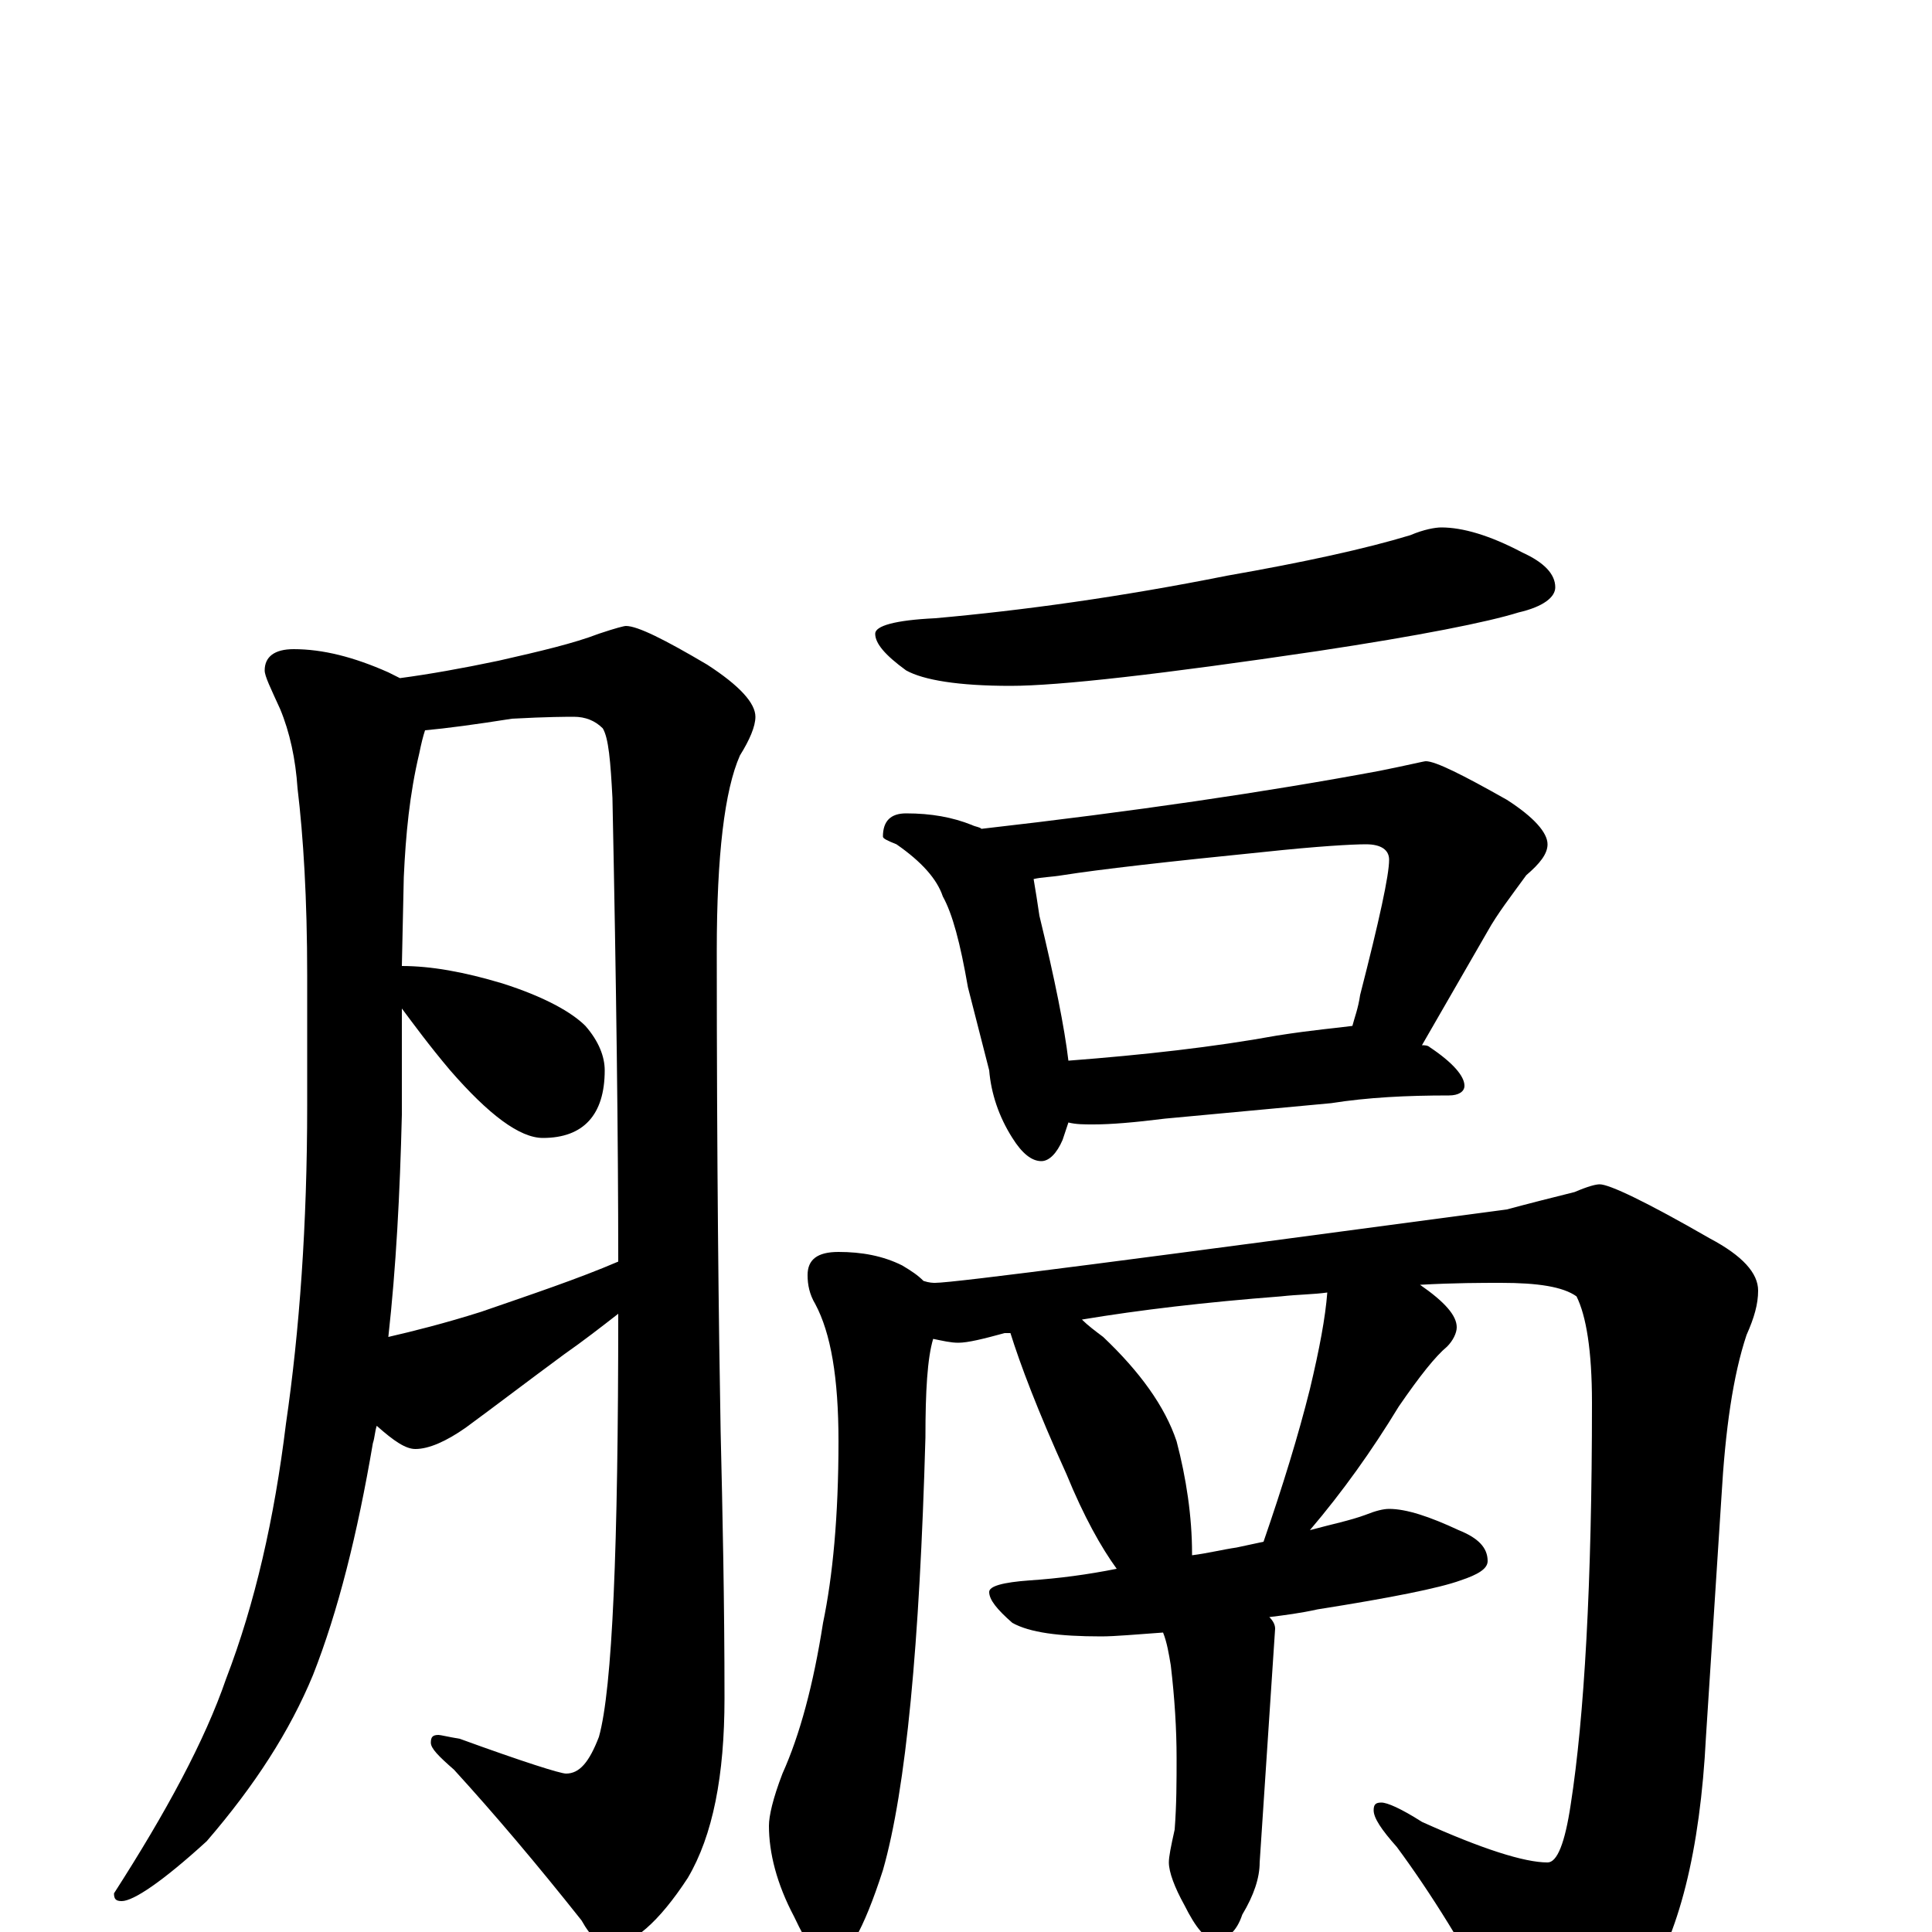 <?xml version="1.0" encoding="utf-8" ?>
<!DOCTYPE svg PUBLIC "-//W3C//DTD SVG 1.1//EN" "http://www.w3.org/Graphics/SVG/1.1/DTD/svg11.dtd">
<svg version="1.1" id="Layer_1" xmlns="http://www.w3.org/2000/svg" xmlns:xlink="http://www.w3.org/1999/xlink" x="0px" y="145px" width="1000px" height="1000px" viewBox="0 0 1000 1000" enable-background="new 0 0 1000 1000" xml:space="preserve">
<g id="Layer_1">
<path id="glyph" transform="matrix(1 0 0 -1 0 1000)" d="M152,664C167,664 183,660 201,652C203,651 205,650 207,649C222,651 239,654 258,658C280,663 297,667 310,672C319,675 323,676 324,676C330,676 344,669 366,656C383,645 391,636 391,629C391,624 388,617 383,609C375,591 371,557 371,508C371,397 372,314 373,259C374,217 375,171 375,121C375,81 369,50 356,28C341,5 327,-7 316,-7C311,-7 306,-3 301,6C278,35 256,61 235,84C227,91 223,95 223,98C223,101 224,102 227,102C228,102 232,101 238,100C271,88 290,82 293,82C300,82 305,88 310,101C317,126 320,199 320,320C311,313 302,306 292,299C273,285 256,272 241,261C231,254 222,250 215,250C210,250 204,254 195,262C194,259 194,256 193,253C185,206 175,166 162,133C150,104 132,76 107,47C84,26 69,16 63,16C60,16 59,17 59,20C86,62 106,99 117,131C132,170 142,214 148,263C155,311 159,366 159,428l0,67C159,535 157,567 154,592C153,607 150,621 145,633C140,644 137,650 137,653C137,660 142,664 152,664M201,308C214,311 230,315 249,321C275,330 299,338 320,347C320,410 319,490 317,587C316,606 315,618 312,623C308,627 303,629 297,629C294,629 283,629 265,628C246,625 231,623 220,622C219,619 218,615 217,610C212,589 210,568 209,546l-1,-46C223,500 240,497 260,491C282,484 296,476 303,469C310,461 313,453 313,446C313,423 302,411 281,411C269,411 253,423 233,446C222,459 214,470 208,478l0,-55C207,382 205,344 201,308M746,727C757,727 771,723 788,714C799,709 805,703 805,696C805,691 799,686 786,683C770,678 735,671 682,663C601,651 548,645 523,645C496,645 478,648 469,653C458,661 453,667 453,672C453,676 463,679 484,680C529,684 580,691 635,702C675,709 707,716 730,723C737,726 743,727 746,727M469,579C482,579 493,577 503,573C505,572 507,572 508,571C587,580 655,590 714,601C729,604 737,606 738,606C743,606 757,599 780,586C794,577 801,569 801,563C801,558 797,553 790,547C782,536 775,527 770,518l-34,-59C737,459 739,459 740,458C752,450 758,443 758,438C758,435 755,433 750,433C728,433 708,432 689,429l-86,-8C587,419 575,418 566,418C561,418 557,418 553,419C552,416 551,413 550,410C547,403 543,399 539,399C534,399 529,403 524,411C517,422 513,434 512,446l-11,43C497,512 493,527 488,536C485,545 477,554 464,563C459,565 457,566 457,567C457,575 461,579 469,579M553,451C592,454 628,458 661,464C680,467 693,468 700,469C701,473 703,478 704,485C714,524 719,547 719,555C719,560 715,563 707,563C700,563 682,562 654,559C604,554 569,550 550,547C544,546 539,546 535,545C536,539 537,533 538,526C546,493 551,468 553,451M434,352C446,352 457,350 467,345C472,342 475,340 478,337C481,336 483,336 484,336C494,336 593,349 780,374C791,377 803,380 815,383C822,386 826,387 828,387C833,387 852,378 885,359C902,350 910,341 910,332C910,325 908,318 904,309C897,288 893,260 891,225l-8,-124C880,42 869,-2 850,-30C833,-54 818,-66 805,-66C794,-66 785,-59 778,-46C759,-9 740,21 723,44C715,53 711,59 711,63C711,66 712,67 715,67C718,67 725,64 736,57C767,43 789,36 801,36C806,36 810,46 813,66C820,111 824,180 824,274C824,301 821,319 816,329C809,334 796,336 777,336C767,336 753,336 735,335C748,326 754,319 754,313C754,310 752,306 749,303C743,298 735,288 724,272C710,249 695,228 678,208C689,211 699,213 707,216C712,218 716,219 719,219C728,219 740,215 755,208C765,204 770,199 770,192C770,188 765,185 756,182C745,178 720,173 682,167C673,165 665,164 657,163C659,161 660,159 660,157l-8,-121C652,28 649,19 643,9C640,0 635,-4 629,-4C624,-4 619,2 613,14C608,23 605,31 605,36C605,39 606,44 608,53C609,66 609,78 609,90C609,105 608,121 606,138C605,144 604,150 602,155C588,154 577,153 570,153C548,153 533,155 524,160C516,167 512,172 512,176C512,179 519,181 533,182C548,183 563,185 578,188C570,199 561,215 552,237C537,270 528,294 523,310C522,310 521,310 520,310C509,307 501,305 496,305C492,305 488,306 483,307C480,297 479,280 479,256C476,149 469,74 457,32C447,1 438,-15 430,-15C424,-15 418,-7 411,8C402,25 398,41 398,55C398,60 400,69 405,82C414,102 421,128 426,160C431,184 434,215 434,254C434,287 430,310 422,325C419,330 418,335 418,340C418,348 423,352 434,352M617,195C625,196 633,198 640,199C645,200 649,201 654,202C664,231 672,257 678,281C683,302 686,318 687,331C680,330 672,330 663,329C624,326 590,322 560,317C563,314 567,311 571,308C590,290 603,272 609,254C614,235 617,215 617,196z"/>
</g>
</svg>
